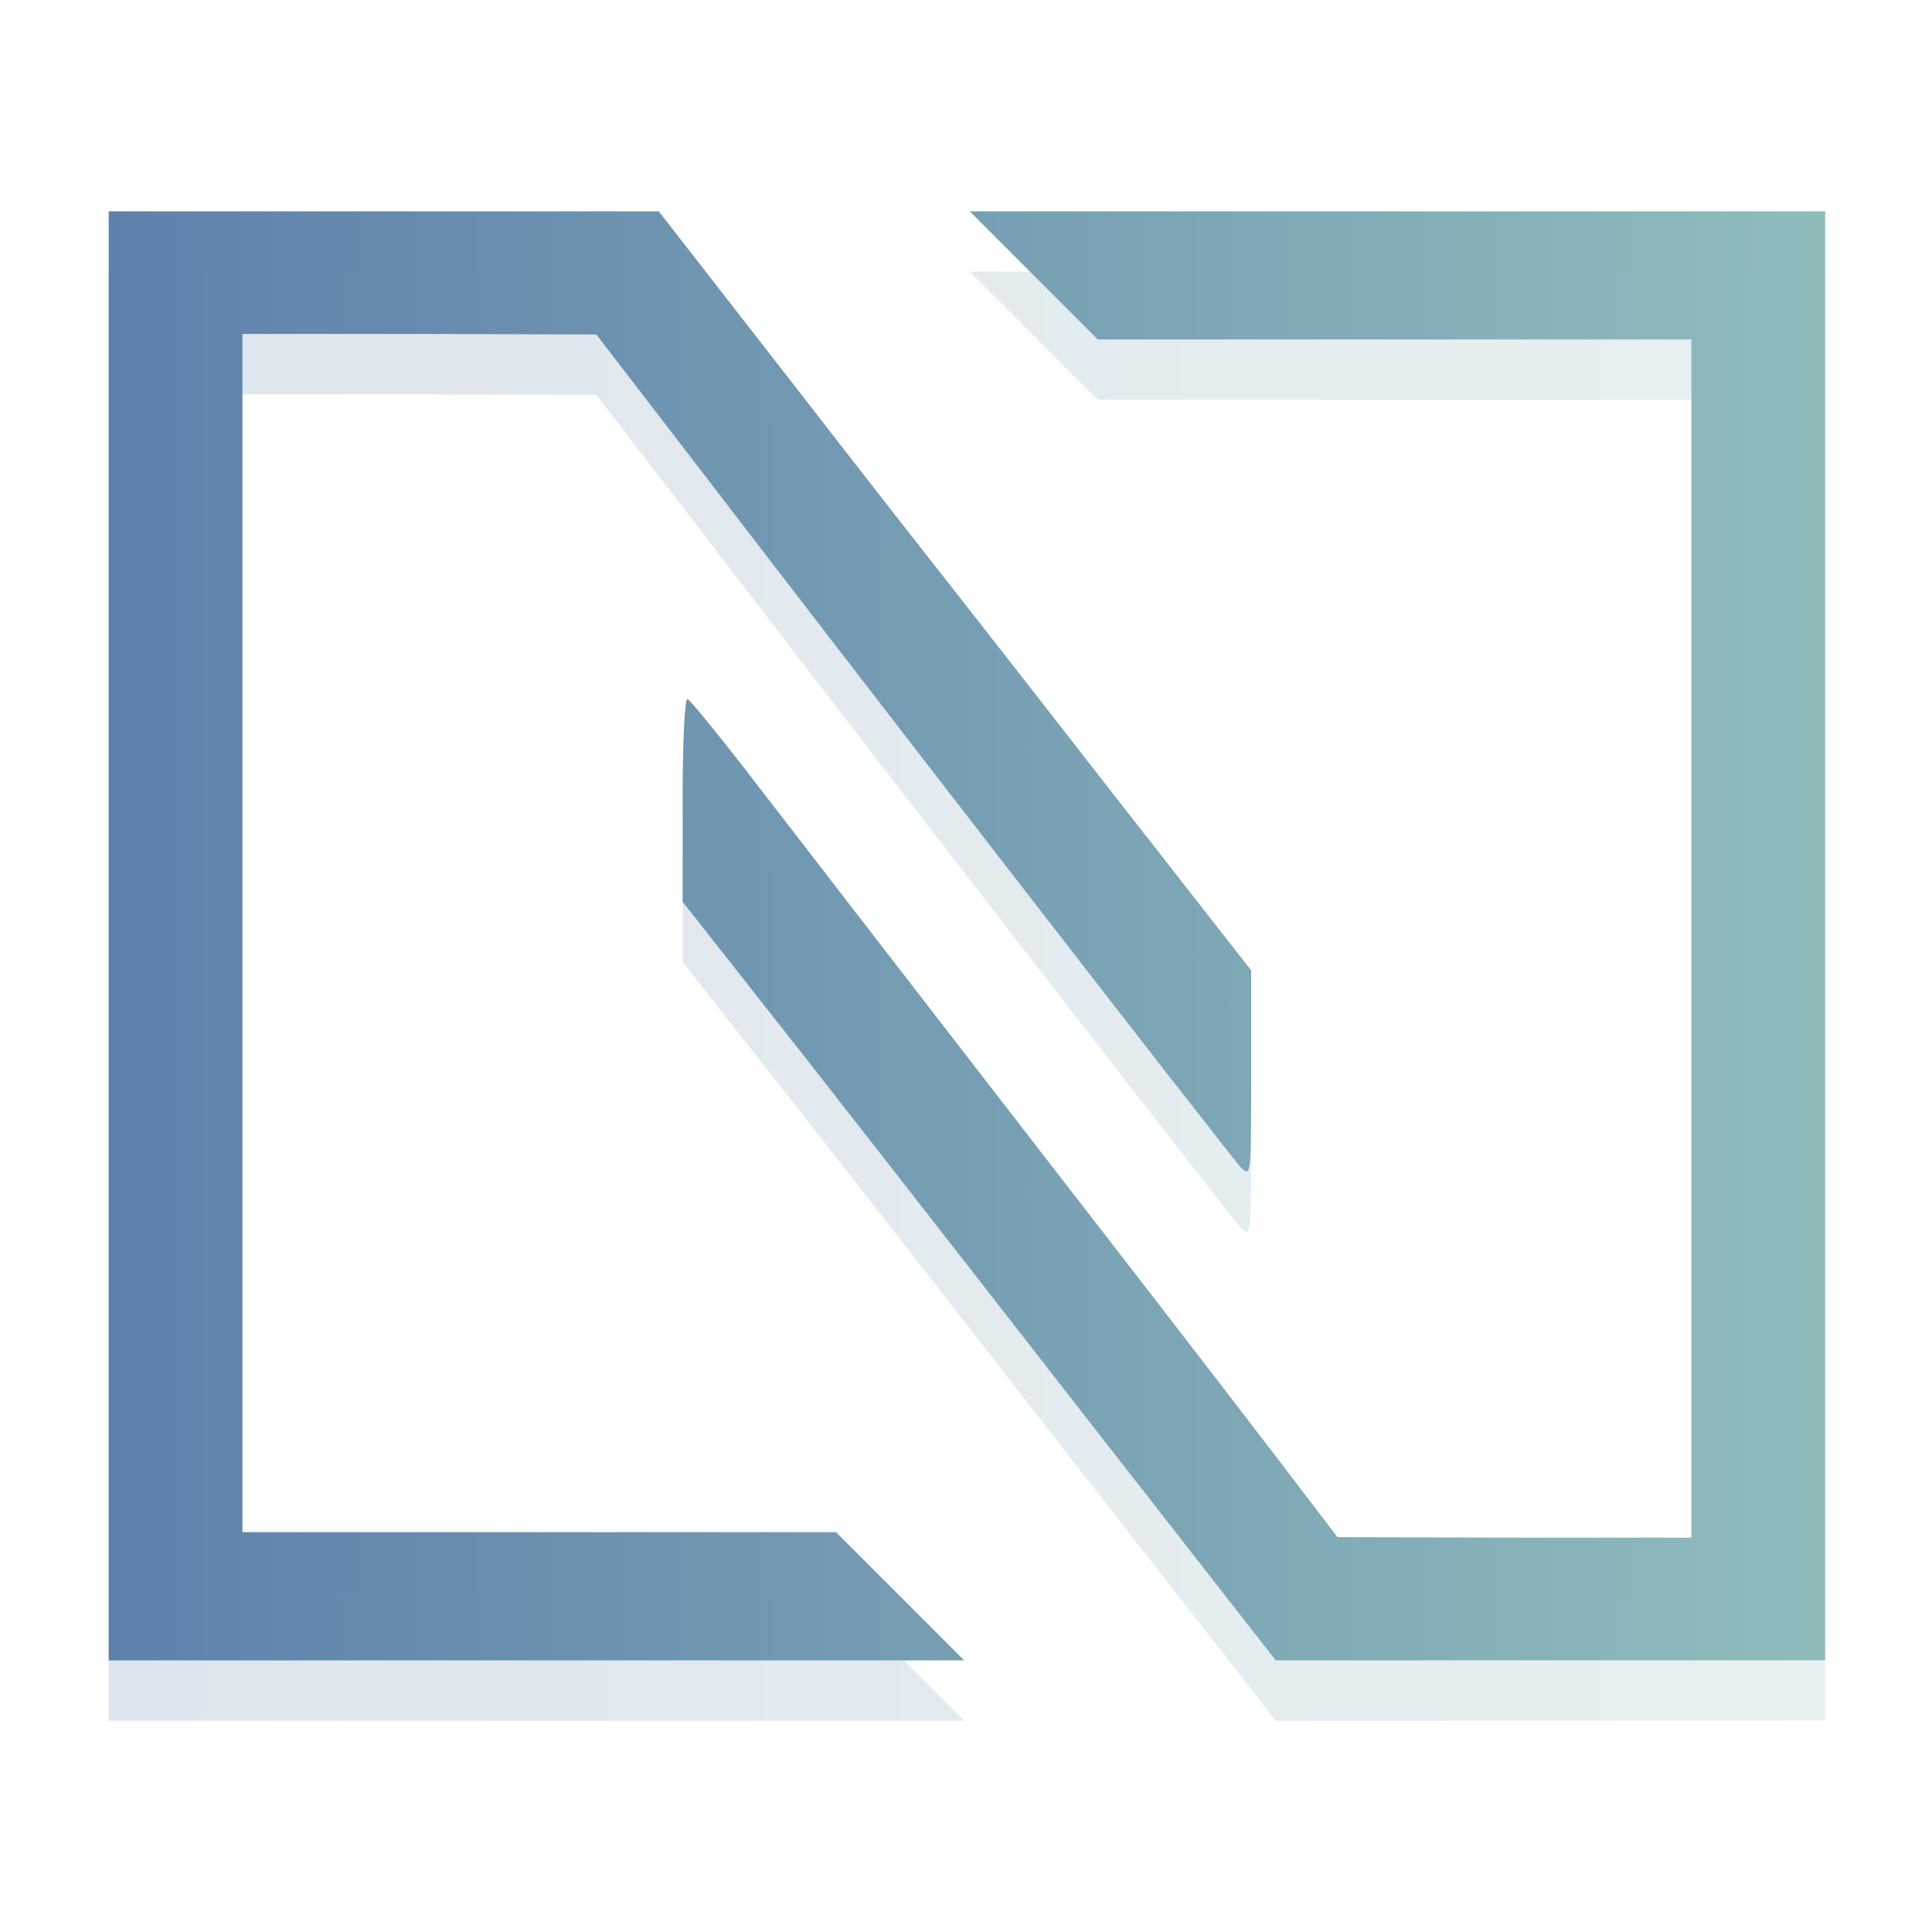 <?xml version="1.0" encoding="UTF-8" standalone="no"?>
<svg
   xmlns:dc="http://purl.org/dc/elements/1.1/"
   xmlns:cc="http://creativecommons.org/ns#"
   xmlns:rdf="http://www.w3.org/1999/02/22-rdf-syntax-ns#"
   xmlns:svg="http://www.w3.org/2000/svg"
   xmlns="http://www.w3.org/2000/svg"
   xmlns:xlink="http://www.w3.org/1999/xlink"
   xmlns:sodipodi="http://sodipodi.sourceforge.net/DTD/sodipodi-0.dtd"
   xmlns:inkscape="http://www.inkscape.org/namespaces/inkscape"
   viewBox="0 0 32 32"
   id="svg2"
   version="1.1"
   sodipodi:docname="start.svg"
   inkscape:version="1.0.2 (e86c870879, 2021-01-15)"
   width="32"
   height="32">
  <sodipodi:namedview
     pagecolor="#ffffff"
     bordercolor="#000000"
     borderopacity="1"
     objecttolerance="10"
     gridtolerance="10"
     guidetolerance="10"
     inkscape:pageopacity="0"
     inkscape:pageshadow="2"
     inkscape:window-width="1920"
     inkscape:window-height="1007"
     id="namedview17"
     showgrid="false"
     inkscape:zoom="11.313709"
     inkscape:cx="-1.5259787"
     inkscape:cy="21.481693"
     inkscape:window-x="0"
     inkscape:window-y="0"
     inkscape:window-maximized="1"
     inkscape:current-layer="svg2"
     inkscape:lockguides="false"
     inkscape:document-rotation="0"
     inkscape:showpageshadow="false"
     showguides="true">
    <inkscape:grid
       type="xygrid"
       id="grid842"
       originx="-22"
       originy="0" />
  </sodipodi:namedview>
  <defs
     id="defs3051">
    <linearGradient
       inkscape:collect="always"
       id="linearGradient908">
      <stop
         style="stop-color:#5e81ac;stop-opacity:1"
         offset="0"
         id="stop904" />
      <stop
         style="stop-color:#8fbcbb;stop-opacity:1"
         offset="1"
         id="stop906" />
    </linearGradient>
    <style
       type="text/css"
       id="current-color-scheme" />
    <linearGradient
       inkscape:collect="always"
       xlink:href="#linearGradient908"
       id="linearGradient902"
       x1="1.8"
       y1="16.5"
       x2="30.231"
       y2="16.5"
       gradientUnits="userSpaceOnUse" />
    <linearGradient
       inkscape:collect="always"
       xlink:href="#linearGradient908"
       id="linearGradient910"
       x1="1.8"
       y1="15.5"
       x2="30.231"
       y2="15.5"
       gradientUnits="userSpaceOnUse" />
    <linearGradient
       inkscape:collect="always"
       xlink:href="#linearGradient908"
       id="linearGradient910-3"
       x1="1.8"
       y1="15.5"
       x2="30.231"
       y2="15.5"
       gradientUnits="userSpaceOnUse"
       gradientTransform="matrix(0.64,0,0,0.64,16.748,-5.24)" />
    <linearGradient
       inkscape:collect="always"
       xlink:href="#linearGradient908"
       id="linearGradient902-5"
       x1="1.8"
       y1="16.5"
       x2="30.231"
       y2="16.5"
       gradientUnits="userSpaceOnUse"
       gradientTransform="matrix(0.64,0,0,0.64,16.748,-5.24)" />
    <linearGradient
       inkscape:collect="always"
       xlink:href="#linearGradient908"
       id="linearGradient925"
       gradientUnits="userSpaceOnUse"
       gradientTransform="matrix(0.48,0,0,0.48,0.336,0.32)"
       x1="1.8"
       y1="15.5"
       x2="30.231"
       y2="15.5" />
  </defs>
  <g
     id="g4177-3"
     transform="matrix(0.753,0,0,0.75,-355.775,-378.593)" />
  <g
     id="g4177"
     transform="matrix(1.004,0,0,1,-445.366,-515.791)" />
  <g
     id="start-here-kde">
    <path
       d="M 1.8,3.5 Z M 13.117,6.334 c 1.209,1.56 2.437,3.129 2.723,3.489 0.277,0.351 1.495,1.911 2.695,3.452 l 2.188,2.797 v 1.717 c 0,1.698 0,1.717 -0.175,1.542 C 20.382,19.155 14.714,11.845 11.418,7.543 L 9.877,5.54 6.951,5.531 H 4.015 v 9.923 9.923 h 4.92 4.911 l 1.062,1.062 1.062,1.062 H 8.88 1.8 V 15.5 3.5 h 4.551 4.56 z m 17.114,9.166 v 12 h -4.551 -4.551 l -2.862,-3.665 c -3.12,-4.006 -4.782,-6.138 -6.102,-7.809 l -0.858,-1.089 v -1.708 c 0,-1.034 0.037,-1.689 0.083,-1.652 0.046,0.028 0.48,0.554 0.951,1.163 0.471,0.609 1.809,2.345 2.972,3.849 3.831,4.948 4.68,6.046 5.769,7.468 l 1.071,1.403 2.935,0.009 H 28.015 V 15.546 5.623 h -4.92 -4.911 L 17.123,4.562 16.062,3.5 h 7.089 7.08 z"
       id="path4-36"
       sodipodi:nodetypes="cccccccccccccscccccccccccccccccccccccccscscccccccccccccc"
       style="fill:url(#linearGradient910);fill-opacity:1;stroke:none;stroke-width:0.009" />
    <rect
       style="fill:none;fill-rule:evenodd;stroke:none;stroke-width:1px;stroke-linecap:butt;stroke-linejoin:miter;stroke-opacity:1"
       id="rect3343"
       width="32"
       height="32"
       x="0"
       y="0" />
    <path
       d="m 1.8,4.5 z m 11.317,2.834 c 1.209,1.56 2.437,3.129 2.723,3.489 0.277,0.351 1.495,1.911 2.695,3.452 l 2.188,2.797 v 1.717 c 0,1.698 0,1.717 -0.175,1.542 -0.166,-0.175 -5.834,-7.486 -9.129,-11.788 L 9.877,6.54 6.951,6.531 H 4.015 v 9.923 9.923 h 4.92 4.911 l 1.062,1.062 1.062,1.062 H 8.88 1.8 V 16.5 4.5 h 4.551 4.56 z m 17.114,9.166 v 12 h -4.551 -4.551 l -2.862,-3.665 c -3.12,-4.006 -4.782,-6.138 -6.102,-7.809 l -0.858,-1.089 v -1.708 c 0,-1.034 0.037,-1.689 0.083,-1.652 0.046,0.028 0.48,0.554 0.951,1.163 0.471,0.609 1.809,2.345 2.972,3.849 3.831,4.948 4.68,6.046 5.769,7.468 l 1.071,1.403 2.935,0.009 h 2.926 V 16.546 6.623 h -4.92 -4.911 L 17.123,5.562 16.062,4.5 h 7.089 7.08 z"
       id="path4-3"
       sodipodi:nodetypes="cccccccccccccscccccccccccccccccccccccccscscccccccccccccc"
       style="opacity:0.208;fill:url(#linearGradient902);fill-opacity:1;stroke-width:0.009" />
  </g>
  <g
     id="22-22-start-here-kde"
     transform="translate(-38,16)">
    <rect
       style="fill:none;fill-opacity:1;stroke:none"
       id="rect4150"
       width="22"
       height="22"
       x="16"
       y="-6" />
    <path
       d="m 17.9,-3 z m 7.243,1.814 c 0.774,0.998 1.56,2.003 1.743,2.233 0.177,0.224 0.957,1.223 1.725,2.209 L 30.011,5.046 v 1.099 c 0,1.087 0,1.099 -0.112,0.987 -0.106,-0.112 -3.734,-4.791 -5.843,-7.544 l -0.987,-1.282 -1.873,-0.006 H 19.318 V 4.65 11.001 h 3.149 3.143 l 0.679,0.679 0.679,0.679 H 22.431 17.9 V 4.68 -3 h 2.912 2.918 z M 36.096,4.68 v 7.68 H 33.183 30.271 L 28.439,10.015 C 26.442,7.451 25.379,6.086 24.534,5.017 L 23.985,4.32 V 3.227 c 0,-0.662 0.024,-1.081 0.053,-1.057 0.03,0.018 0.307,0.354 0.608,0.744 0.301,0.39 1.158,1.501 1.902,2.463 2.452,3.167 2.995,3.87 3.692,4.779 l 0.685,0.898 1.879,0.006 h 1.873 V 4.71 -1.641 H 31.529 28.386 L 27.707,-2.321 27.027,-3 h 4.537 4.531 z"
       id="path4-36-3"
       sodipodi:nodetypes="cccccccccccccscccccccccccccccccccccccccscscccccccccccccc"
       style="fill:url(#linearGradient910-3);fill-opacity:1;stroke:none;stroke-width:0.006" />
    <path
       d="m 17.9,-2.36 z m 7.243,1.814 c 0.774,0.998 1.56,2.003 1.743,2.233 0.177,0.224 0.957,1.223 1.725,2.209 L 30.011,5.686 V 6.785 c 0,1.087 0,1.099 -0.112,0.987 C 29.792,7.659 26.165,2.981 24.056,0.228 l -0.987,-1.282 -1.873,-0.006 h -1.879 v 6.351 6.351 h 3.149 3.143 l 0.679,0.679 0.679,0.679 H 22.431 17.9 V 5.32 -2.36 h 2.912 2.918 z M 36.096,5.32 V 13 H 33.183 30.271 L 28.439,10.655 C 26.442,8.091 25.379,6.726 24.534,5.657 L 23.985,4.96 V 3.867 c 0,-0.662 0.024,-1.081 0.053,-1.057 0.03,0.018 0.307,0.354 0.608,0.744 0.301,0.39 1.158,1.501 1.902,2.464 2.452,3.167 2.995,3.87 3.692,4.779 l 0.685,0.898 1.879,0.006 h 1.873 V 5.35 -1.001 H 31.529 28.386 l -0.679,-0.679 -0.679,-0.679 h 4.537 4.531 z"
       id="path4-3-5"
       sodipodi:nodetypes="cccccccccccccscccccccccccccccccccccccccscscccccccccccccc"
       style="opacity:0.208;fill:url(#linearGradient902-5);fill-opacity:1;stroke-width:0.006" />
  </g>
  <g
     id="16-16-start-here-kde"
     transform="translate(-38,16)">
    <path
       style="fill:none"
       d="M 0,0 V 16 H 16 V 0 Z"
       id="path17" />
    <path
       d="M 1.2,2 Z M 6.632,3.36 C 7.213,4.109 7.802,4.862 7.939,5.035 8.072,5.203 8.657,5.952 9.233,6.692 L 10.283,8.035 v 0.824 c 0,0.815 0,0.824 -0.084,0.74 C 10.119,9.515 7.399,6.005 5.817,3.941 L 5.077,2.979 3.672,2.975 H 2.263 v 4.763 4.763 h 2.362 2.357 l 0.51,0.51 0.51,0.51 H 4.598 1.2 V 7.76 2 H 3.384 5.573 Z m 8.215,4.4 V 13.52 H 12.662 10.478 L 9.104,11.761 C 7.607,9.838 6.809,8.814 6.176,8.013 L 5.764,7.49 V 6.67 c 0,-0.496 0.018,-0.811 0.04,-0.793 0.022,0.013 0.23,0.266 0.456,0.558 0.226,0.292 0.868,1.125 1.427,1.848 1.839,2.375 2.246,2.902 2.769,3.584 l 0.514,0.673 1.409,0.005 h 1.405 V 7.782 3.019 H 11.422 9.065 L 8.555,2.51 8.045,2 h 3.403 3.398 z"
       id="path4-36-3-9"
       sodipodi:nodetypes="cccccccccccccscccccccccccccccccccccccccscscccccccccccccc"
       style="fill:url(#linearGradient925);fill-opacity:1;stroke:none;stroke-width:0.004" />
    <path
       d="M 1.2,2.48 Z M 6.632,3.84 C 7.213,4.589 7.802,5.342 7.939,5.515 8.072,5.683 8.657,6.432 9.233,7.172 l 1.05,1.343 v 0.824 c 0,0.815 0,0.824 -0.084,0.74 C 10.119,9.995 7.399,6.485 5.817,4.421 L 5.077,3.459 3.672,3.455 H 2.263 v 4.763 4.763 h 2.362 2.357 l 0.51,0.51 0.51,0.51 H 4.598 1.2 V 8.24 2.48 h 2.184 2.189 z m 8.215,4.4 V 14 H 12.662 10.478 L 9.104,12.241 C 7.607,10.318 6.809,9.295 6.176,8.493 L 5.764,7.97 v -0.82 c 0,-0.496 0.018,-0.811 0.04,-0.793 0.022,0.013 0.23,0.266 0.456,0.558 0.226,0.292 0.868,1.125 1.427,1.848 1.839,2.375 2.246,2.902 2.769,3.584 l 0.514,0.673 1.409,0.005 h 1.405 V 8.262 3.499 H 11.422 9.065 L 8.555,2.99 8.046,2.48 h 3.403 3.398 z"
       id="path4-3-5-1"
       sodipodi:nodetypes="cccccccccccccscccccccccccccccccccccccccscscccccccccccccc"
       style="opacity:0.208;fill:#ffaaaa;fill-opacity:1;stroke-width:0.004" />
  </g>
</svg>
